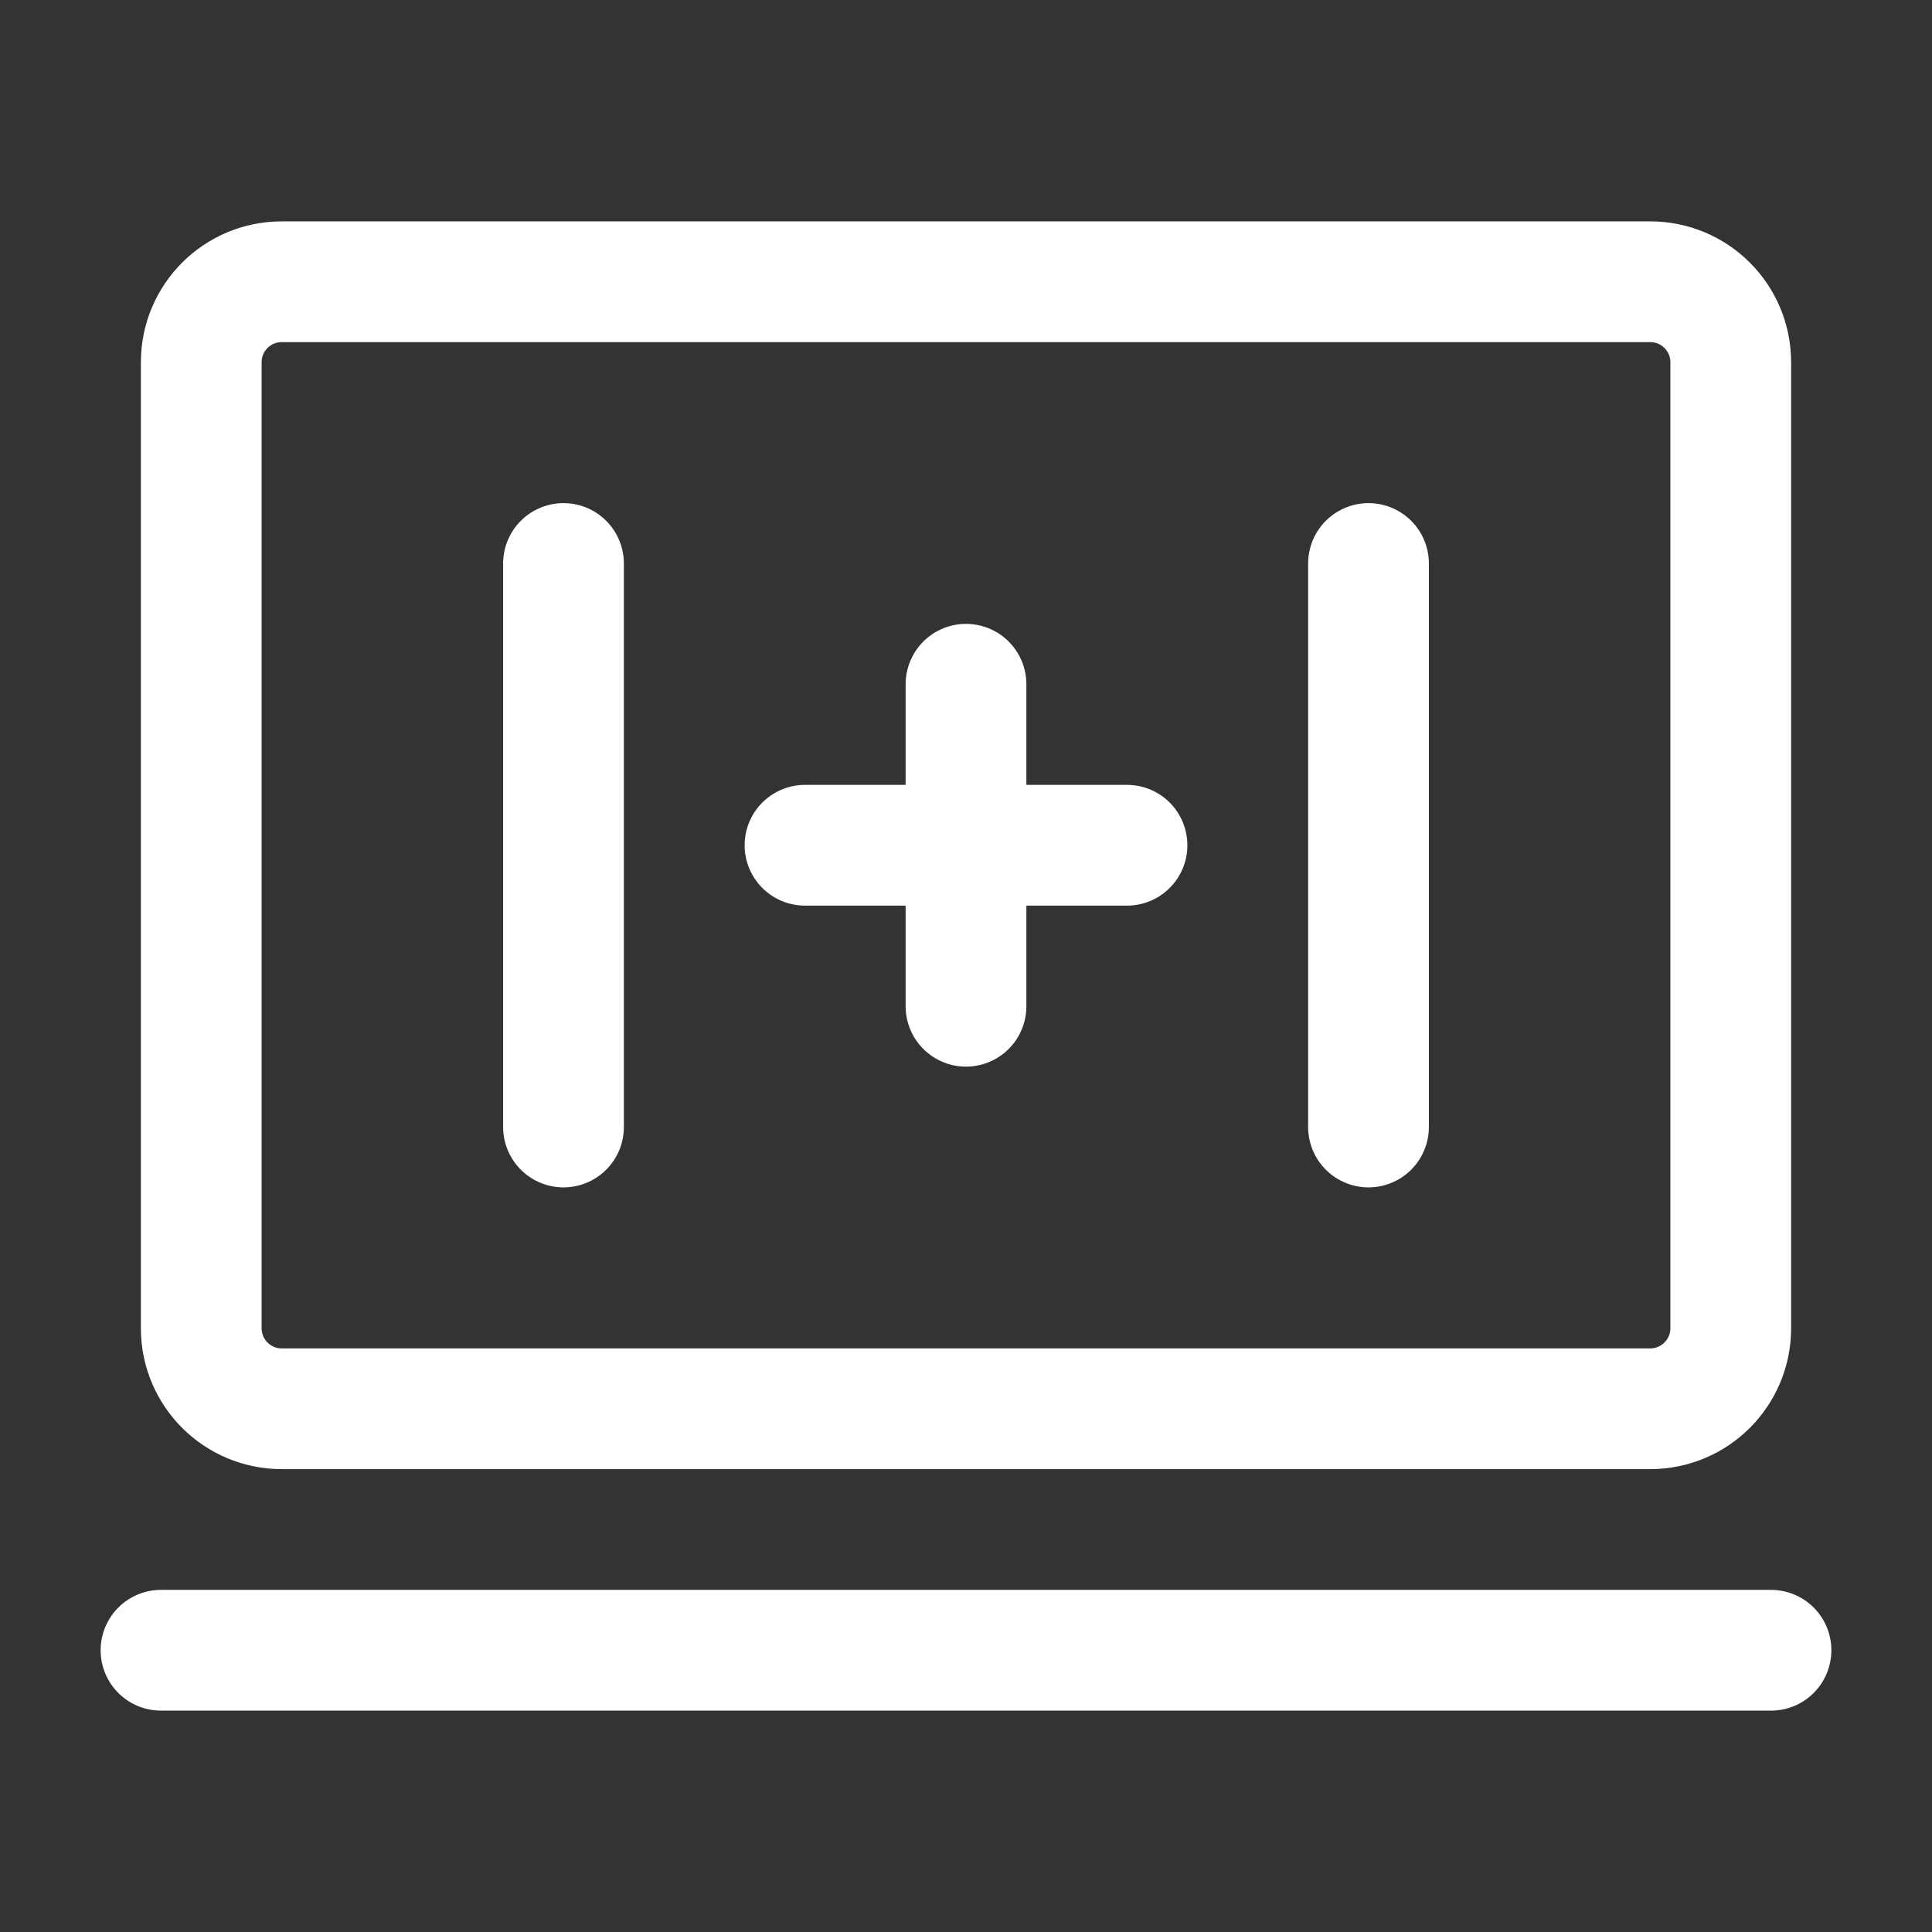 <?xml version="1.0" encoding="UTF-8"?><svg width="32" height="32" viewBox="0 0 48 48" fill="none" xmlns="http://www.w3.org/2000/svg"><rect x="0" y="0" width="48" height="48" fill="#333333" stroke="none"/><path d="M7 35H41C42.105 35 43 34.105 43 33V9C43 7.895 42.105 7 41 7H7C5.895 7 5 7.895 5 9V33C5 34.105 5.895 35 7 35Z" fill="none" stroke="#ffffff" stroke-width="3" stroke-linecap="round"/><path d="M14 14V28" stroke="#ffffff" stroke-width="3" stroke-linecap="round"/><path d="M34 14V28" stroke="#ffffff" stroke-width="3" stroke-linecap="round"/><path d="M24 17V25" stroke="#ffffff" stroke-width="3" stroke-linecap="round"/><path d="M20 21H28" stroke="#ffffff" stroke-width="3" stroke-linecap="round"/><path d="M4 41L44 41" stroke="#ffffff" stroke-width="3" stroke-linecap="round" stroke-linejoin="round"/></svg>